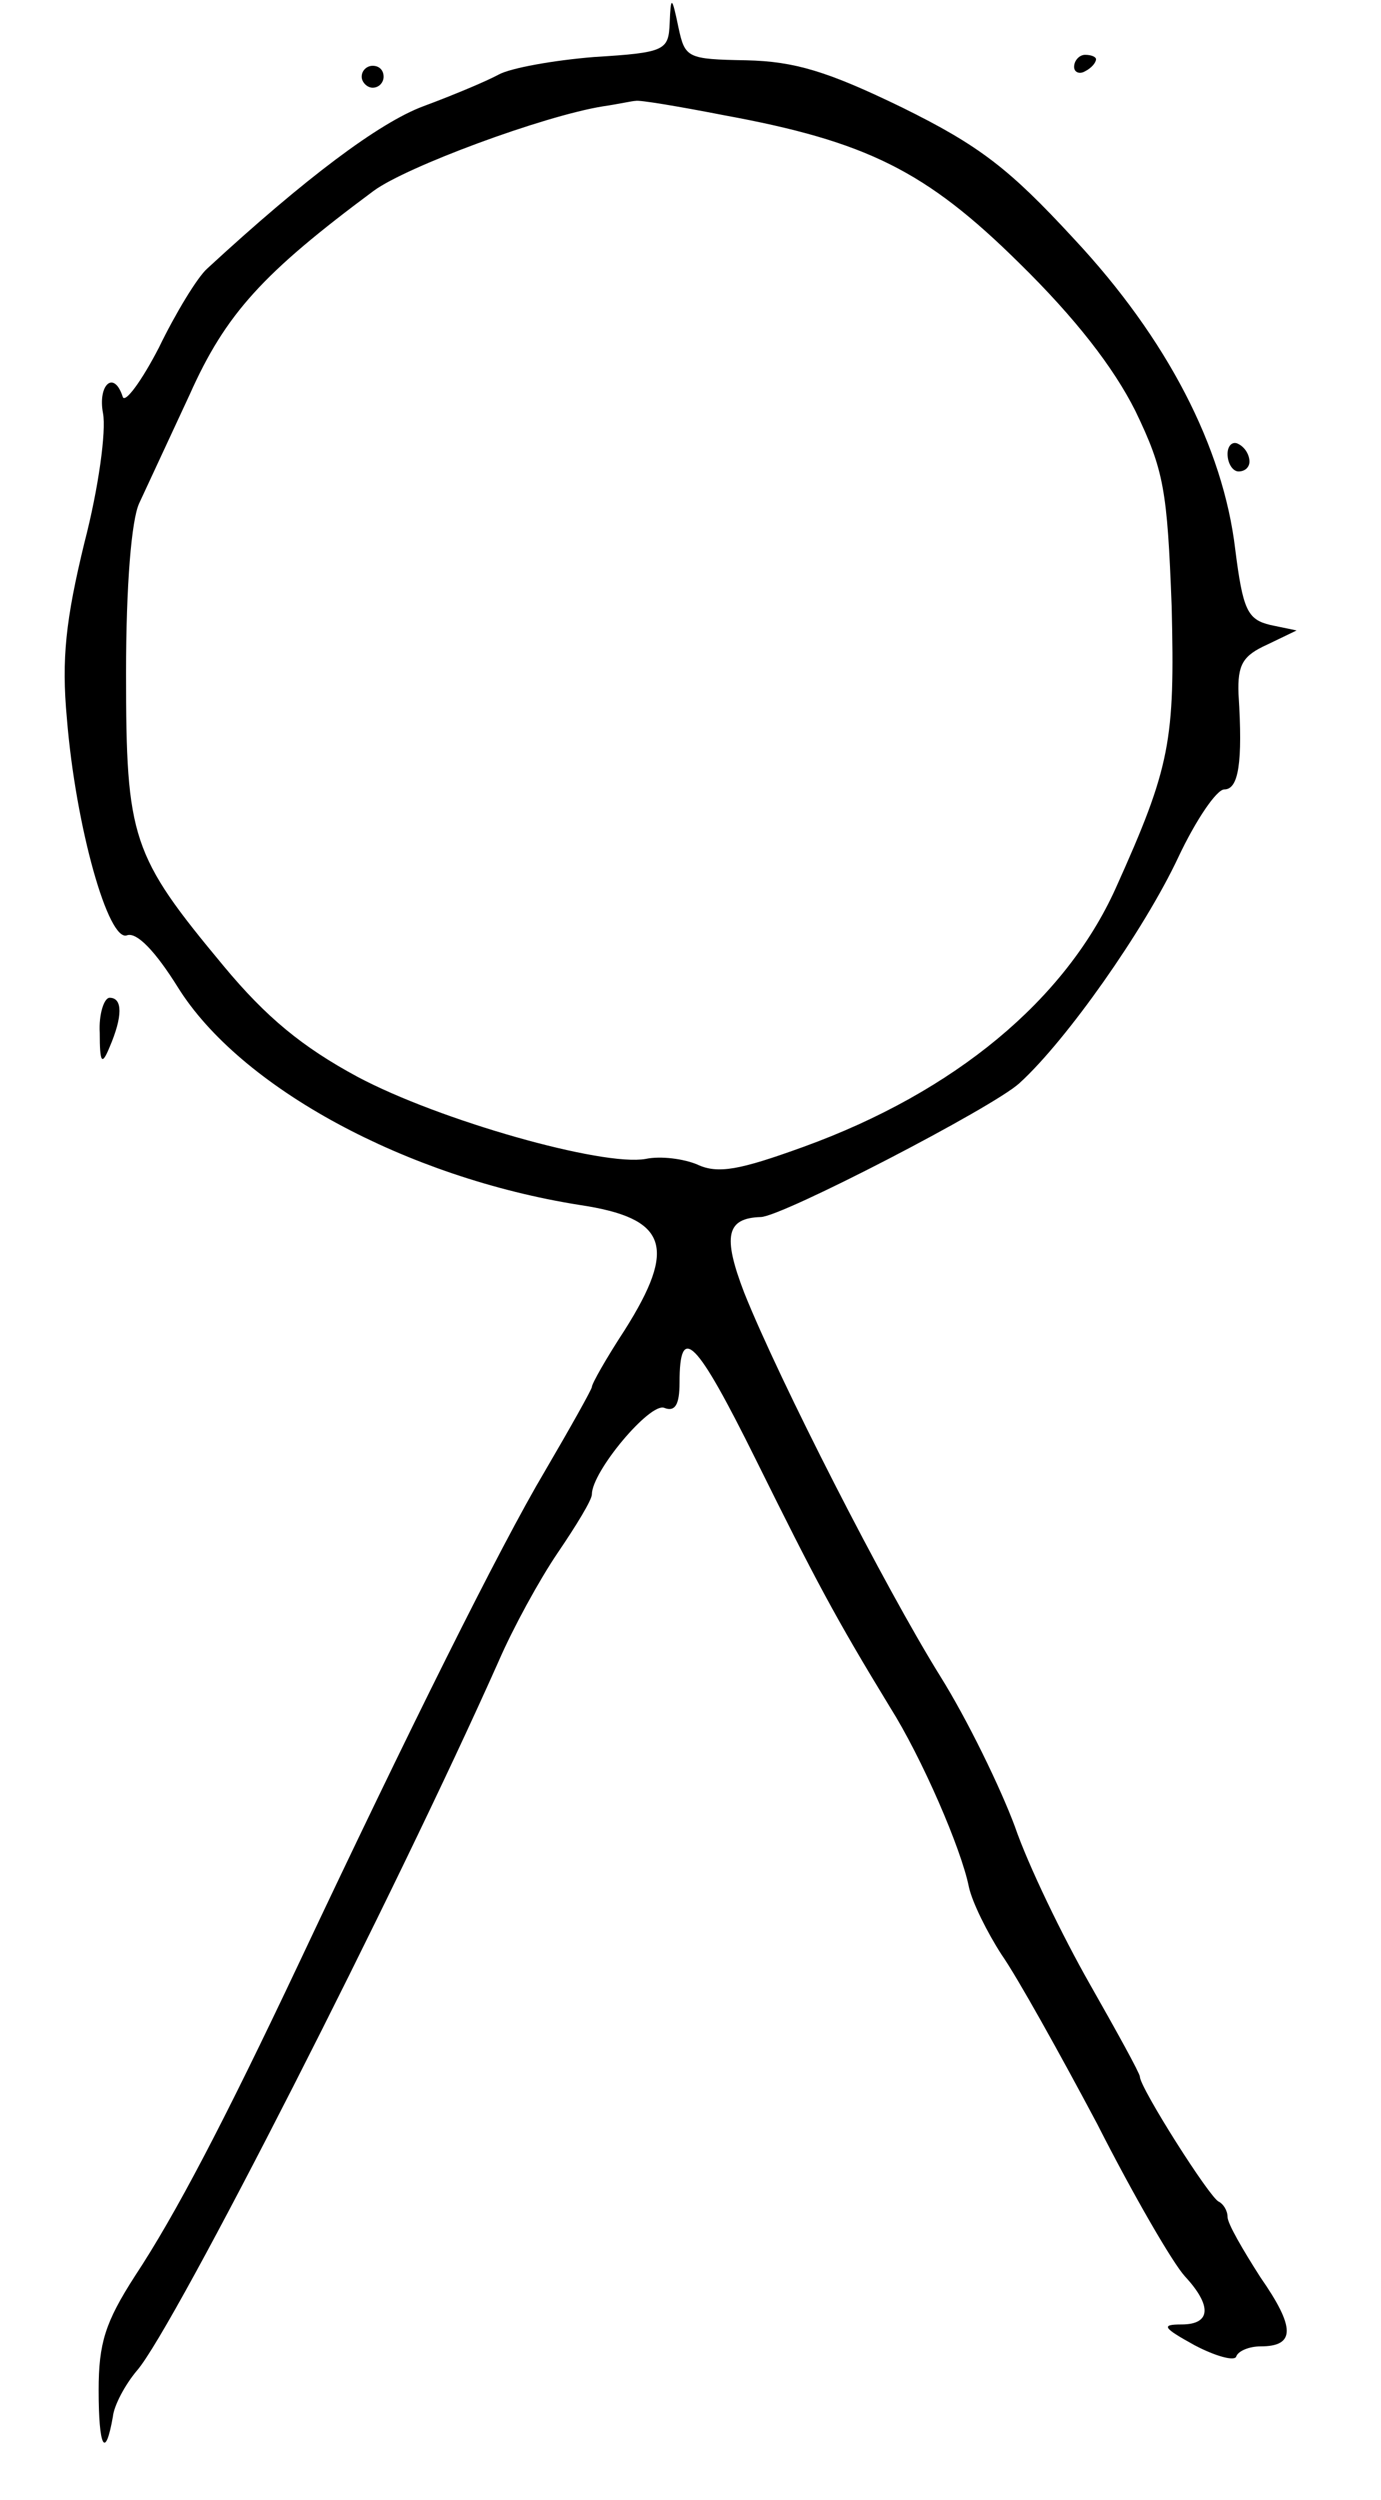 <?xml version="1.0" standalone="no"?>
<!DOCTYPE svg PUBLIC "-//W3C//DTD SVG 20010904//EN"
 "http://www.w3.org/TR/2001/REC-SVG-20010904/DTD/svg10.dtd">
<svg version="1.0" xmlns="http://www.w3.org/2000/svg"
 width="126pt" height="228pt" viewBox="0 0 126 228"
 preserveAspectRatio="xMidYMid meet">
<g transform="translate(0,228) scale(0.1,-0.1)"
fill="#000000" stroke="none">
<path d="M611 2259 c-1 -25 -4 -27 -69 -31 -37 -3 -76 -10 -87 -16 -11 -6 -42
-19 -69 -29 -40 -15 -107 -65 -197 -148 -9 -8 -29 -41 -44 -72 -16 -31 -31
-51 -33 -45 -8 25 -23 11 -18 -15 3 -16 -4 -68 -17 -118 -17 -70 -21 -106 -16
-160 8 -99 38 -205 55 -198 9 3 26 -15 46 -47 57 -92 209 -174 367 -199 80
-12 89 -38 41 -114 -17 -26 -30 -49 -30 -52 0 -2 -19 -36 -43 -77 -41 -69
-125 -238 -224 -448 -69 -146 -113 -230 -150 -286 -27 -42 -33 -61 -33 -104 0
-52 6 -64 13 -24 1 10 11 29 22 42 34 39 237 438 330 647 13 30 37 74 54 99
17 25 31 48 31 53 0 21 53 84 66 79 10 -4 14 3 14 23 0 55 15 40 70 -71 54
-109 72 -143 122 -225 29 -46 65 -129 72 -164 3 -14 17 -42 30 -62 14 -20 53
-90 87 -154 33 -65 69 -127 80 -139 25 -27 24 -44 -3 -44 -19 0 -17 -3 12 -19
19 -10 37 -15 38 -10 2 5 12 9 22 9 32 0 32 17 0 63 -16 25 -30 49 -30 55 0 6
-4 12 -8 14 -8 3 -72 104 -72 114 0 3 -21 41 -46 85 -25 44 -56 108 -68 143
-13 35 -43 97 -68 137 -51 82 -147 270 -179 350 -20 52 -16 68 15 69 19 0 212
100 236 122 43 39 114 140 145 206 16 34 35 62 42 62 13 0 17 24 13 87 -1 27
4 35 26 45 l27 13 -24 5 c-21 5 -25 14 -32 69 -11 93 -62 192 -147 283 -59 64
-86 85 -157 120 -68 33 -98 42 -142 43 -54 1 -56 2 -62 30 -6 29 -7 29 -8 4z
m49 -84 c131 -24 185 -51 270 -135 51 -50 86 -95 106 -135 26 -54 29 -72 33
-178 3 -123 -1 -146 -51 -257 -46 -102 -147 -186 -285 -236 -58 -21 -78 -25
-97 -16 -12 5 -33 8 -47 5 -39 -7 -188 35 -263 75 -50 27 -83 54 -122 101 -84
101 -89 116 -89 267 0 81 5 140 12 155 6 13 27 58 46 99 33 74 67 111 168 186
30 22 154 68 209 77 14 2 27 5 30 5 3 1 39 -5 80 -13z"/>
<path d="M980 2219 c0 -5 5 -7 10 -4 6 3 10 8 10 11 0 2 -4 4 -10 4 -5 0 -10
-5 -10 -11z"/>
<path d="M330 2210 c0 -5 5 -10 10 -10 6 0 10 5 10 10 0 6 -4 10 -10 10 -5 0
-10 -4 -10 -10z"/>
<path d="M1120 1866 c0 -9 5 -16 10 -16 6 0 10 4 10 9 0 6 -4 13 -10 16 -5 3
-10 -1 -10 -9z"/>
<path d="M91 1338 c0 -28 2 -30 9 -13 12 28 12 45 0 45 -5 0 -10 -15 -9 -32z"/>
</g>
</svg>
